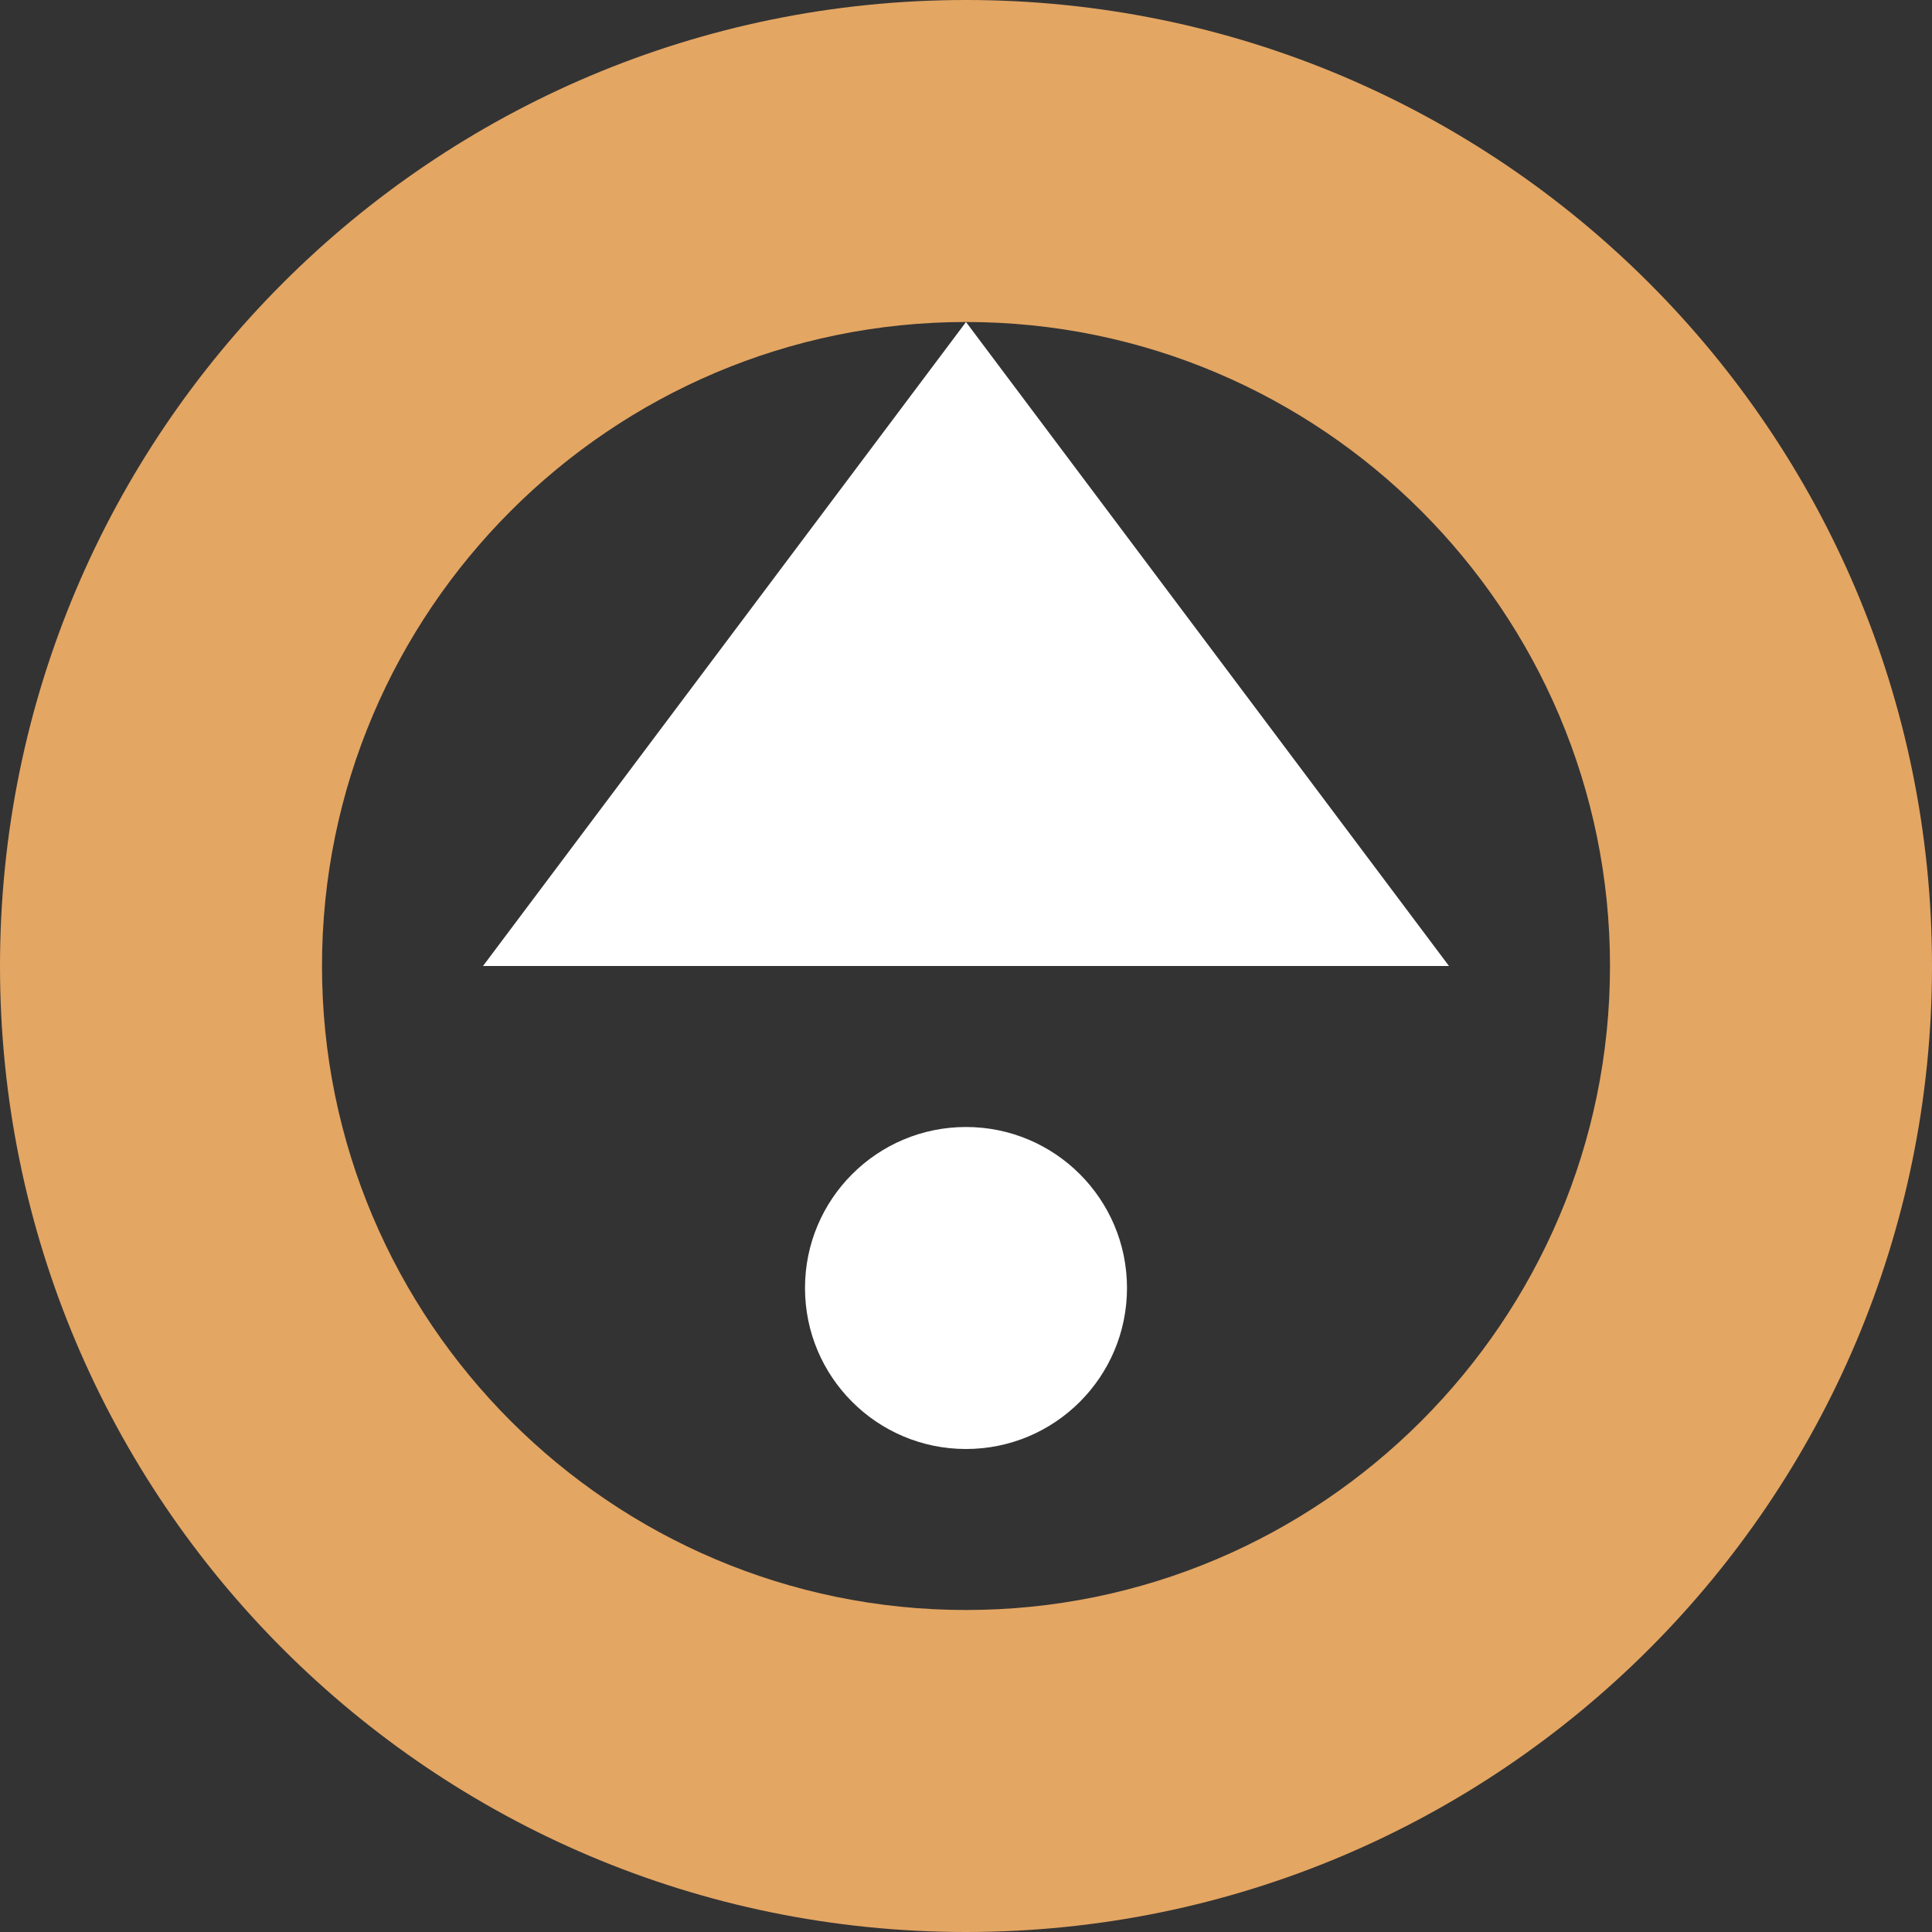 <svg xmlns="http://www.w3.org/2000/svg" viewBox="0 0 24 24" fill="#E4A663">
  <rect x="0" y="0" width="24" height="24" fill="#333333" stroke="none"/>
  <path d="M12 0C5.373 0 0 5.373 0 12s5.373 12 12 12 12-5.373 12-12S18.627 0 12 0zm0 20c-4.411 0-8-3.589-8-8s3.589-8 8-8 8 3.589 8 8-3.589 8-8 8z"/>
  <path d="M12 4l-6 8h12l-6-8z" fill="#fff"/>
  <circle cx="12" cy="16" r="2" fill="#fff"/>
</svg> 